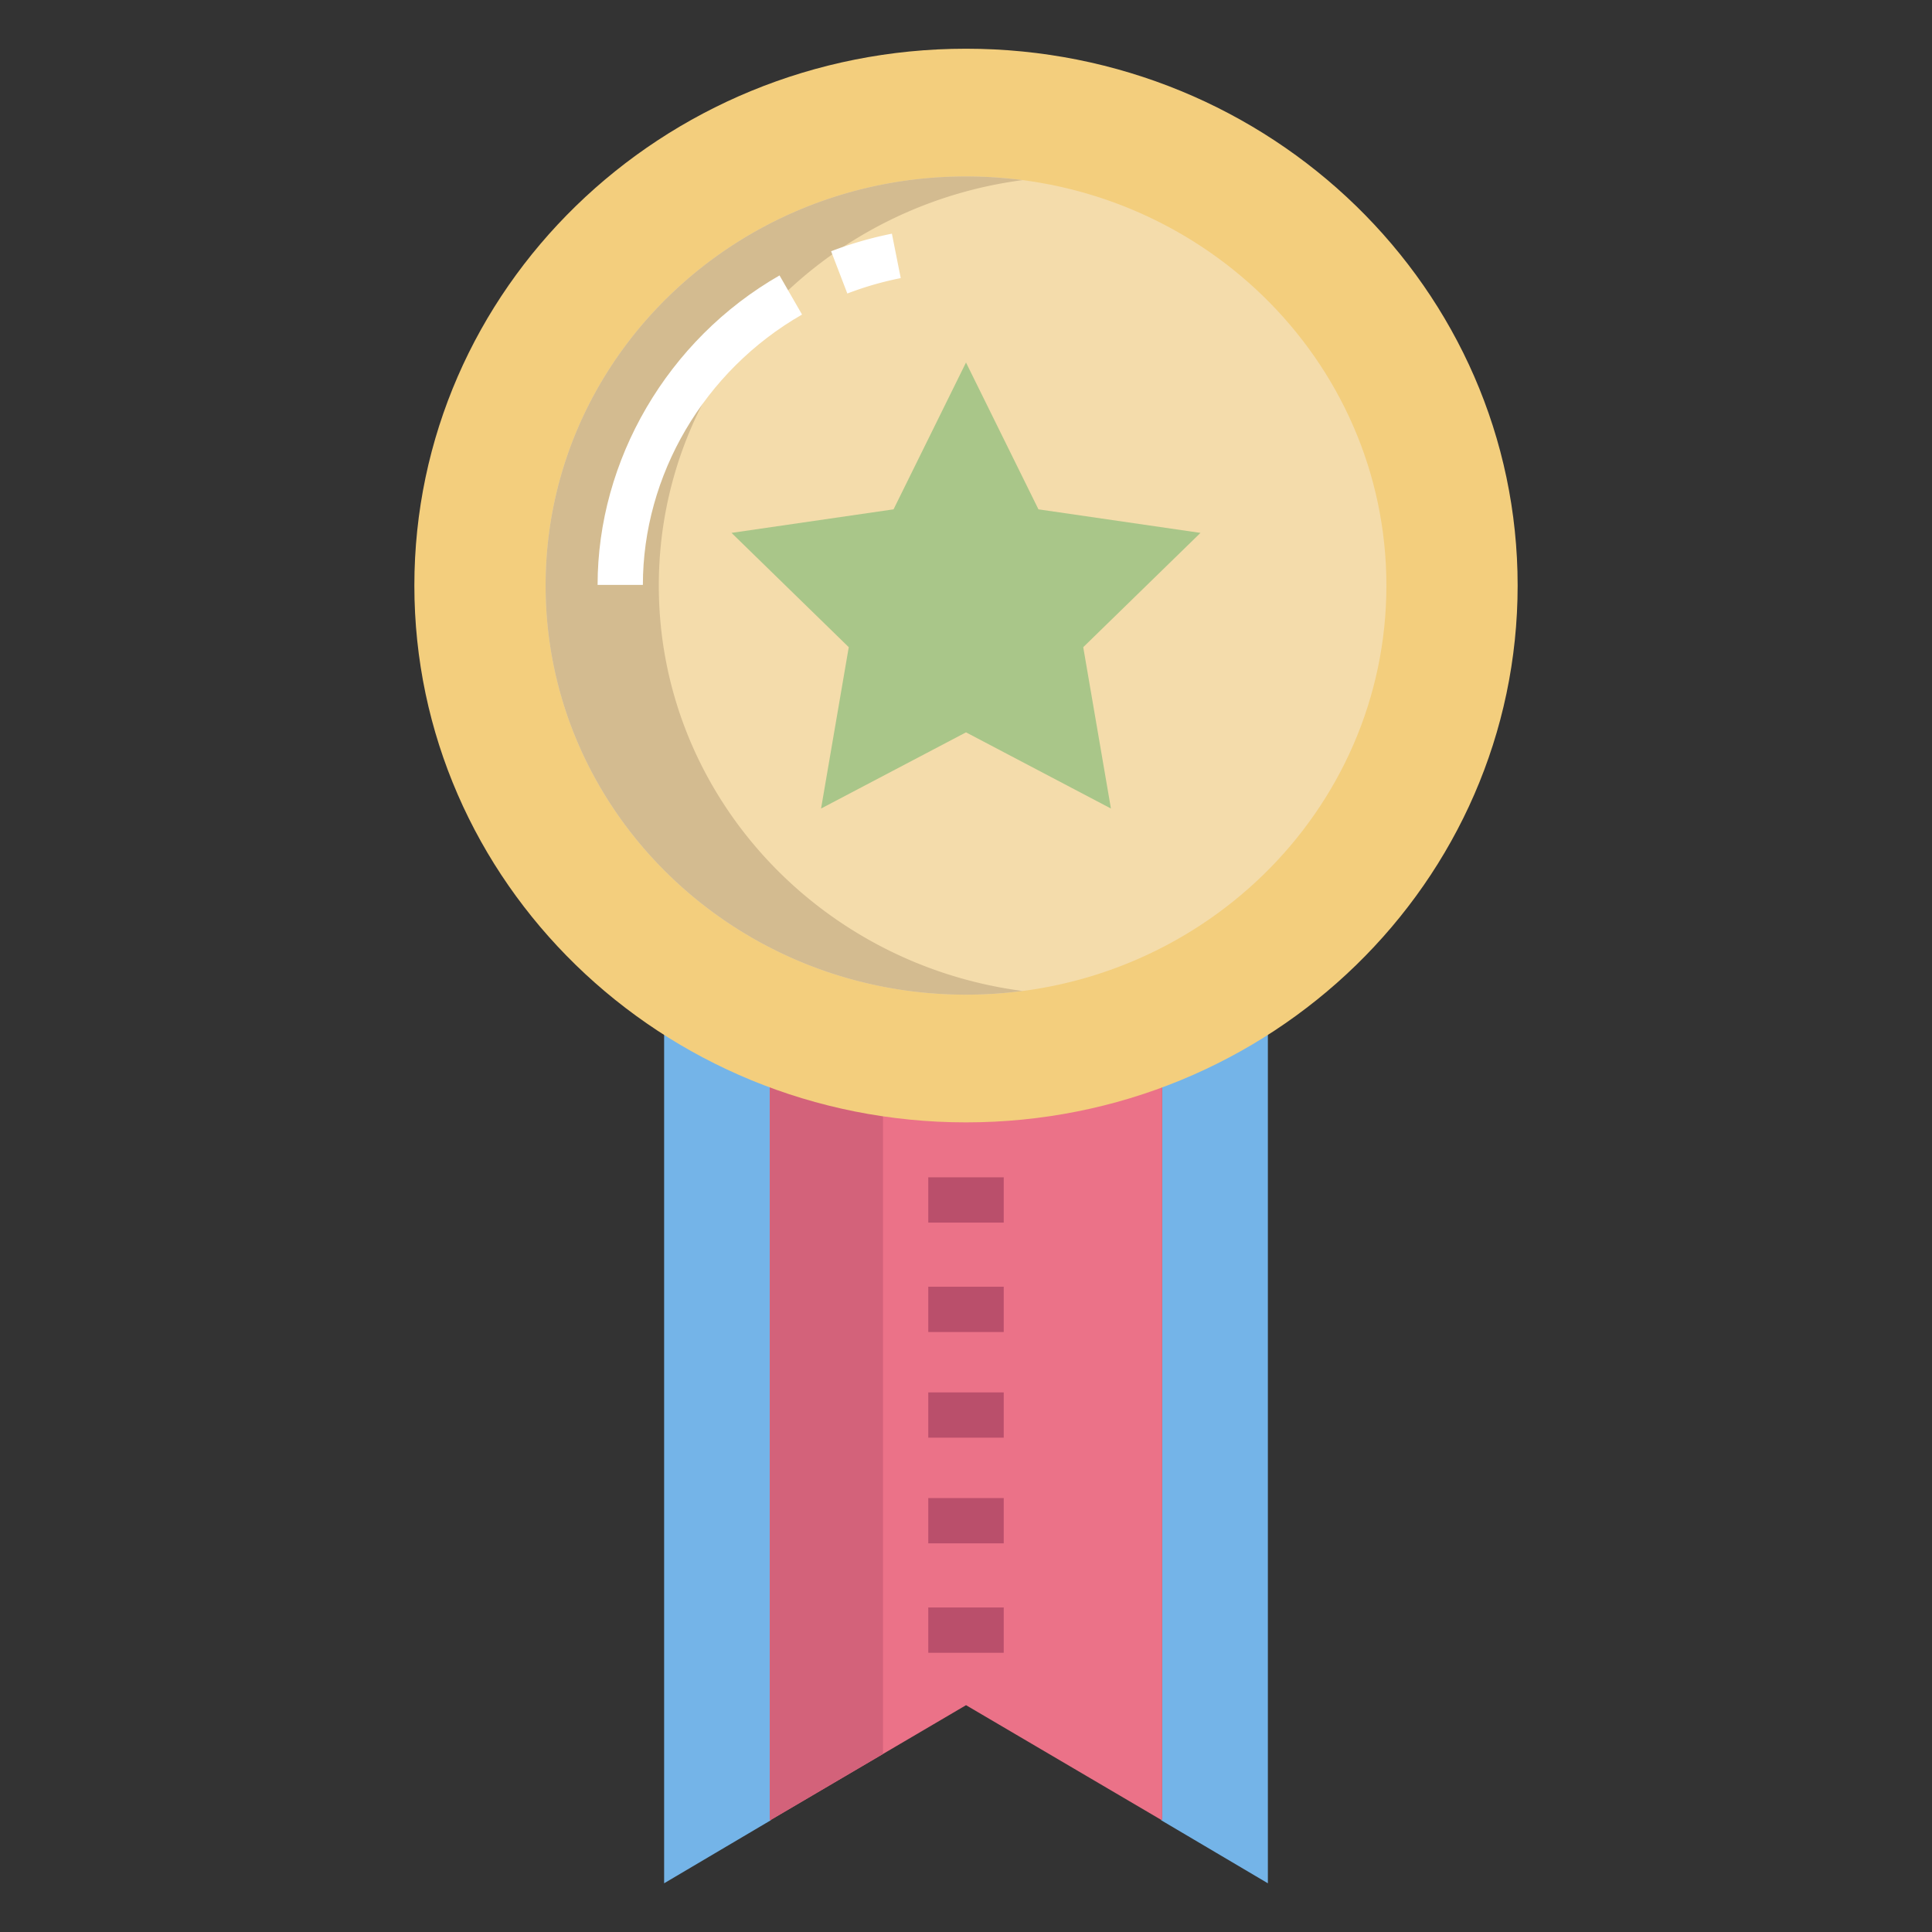 <svg id="Layer_1" height="512" viewBox="0 0 512 512" width="512" xmlns="http://www.w3.org/2000/svg" data-name="Layer 1"><rect x="0" y="0" width="512" height="512" fill="#333333" stroke="none"/><path d="m204 482.11v-195.95l-27.95-13.99-.05.31v226.61l28.3-16.72z" fill="#74b4e8"/><path d="m335.95 272.17-27.95 13.99v195.95l-.3.26 28.3 16.72v-226.61z" fill="#74b4e8"/><path d="m204 286v196.11l.13.26 51.88-30.48 51.865 30.48.125-.26v-196.11z" fill="#eb7288"/><path d="m204 286v196.11l.13.26 29.87-17.549v-178.821z" fill="#d3627a"/><path d="m256 12.91c80.74 0 146.19 63.69 146.19 142.26s-65.45 142.27-146.19 142.27-146.19-63.7-146.19-142.27 65.45-142.26 146.19-142.26z" fill="#f3ce7d"/><path d="m256 46.75c61.53 0 111.41 48.54 111.41 108.42s-49.88 108.43-111.41 108.43-111.41-48.55-111.41-108.43 49.88-108.42 111.41-108.42z" fill="#f4dcab"/><path d="m318.14 141.22-31.07 30.29 7.34 42.76-38.41-20.19-38.41 20.19 7.34-42.76-31.07-30.29 42.94-6.24 19.2-38.91 19.2 38.91z" fill="#a9c689"/><path d="m174.59 155.17c0-54.929 41.975-100.309 96.41-107.439a115.561 115.561 0 0 0 -15-.981c-61.53 0-111.41 48.54-111.41 108.42s49.88 108.43 111.41 108.43a115.384 115.384 0 0 0 15-.982c-54.435-7.131-96.41-52.518-96.41-107.448z" fill="#d3bb90"/><path d="m236.362 61.927a99.1 99.1 0 0 0 -16.111 4.657l4.3 11.2a87.035 87.035 0 0 1 14.154-4.084z" fill="#fff"/><path d="m206.582 72.99c-29.739 17.046-48.213 49.01-48.213 82.01h12c0-29 16.162-56.73 42.18-71.643z" fill="#fff"/><g fill="#ba4f6b"><path d="m246 312h20v12h-20z"/><path d="m246 341h20v12h-20z"/><path d="m246 369h20v12h-20z"/><path d="m246 397h20v12h-20z"/><path d="m246 426h20v12h-20z"/></g></svg>